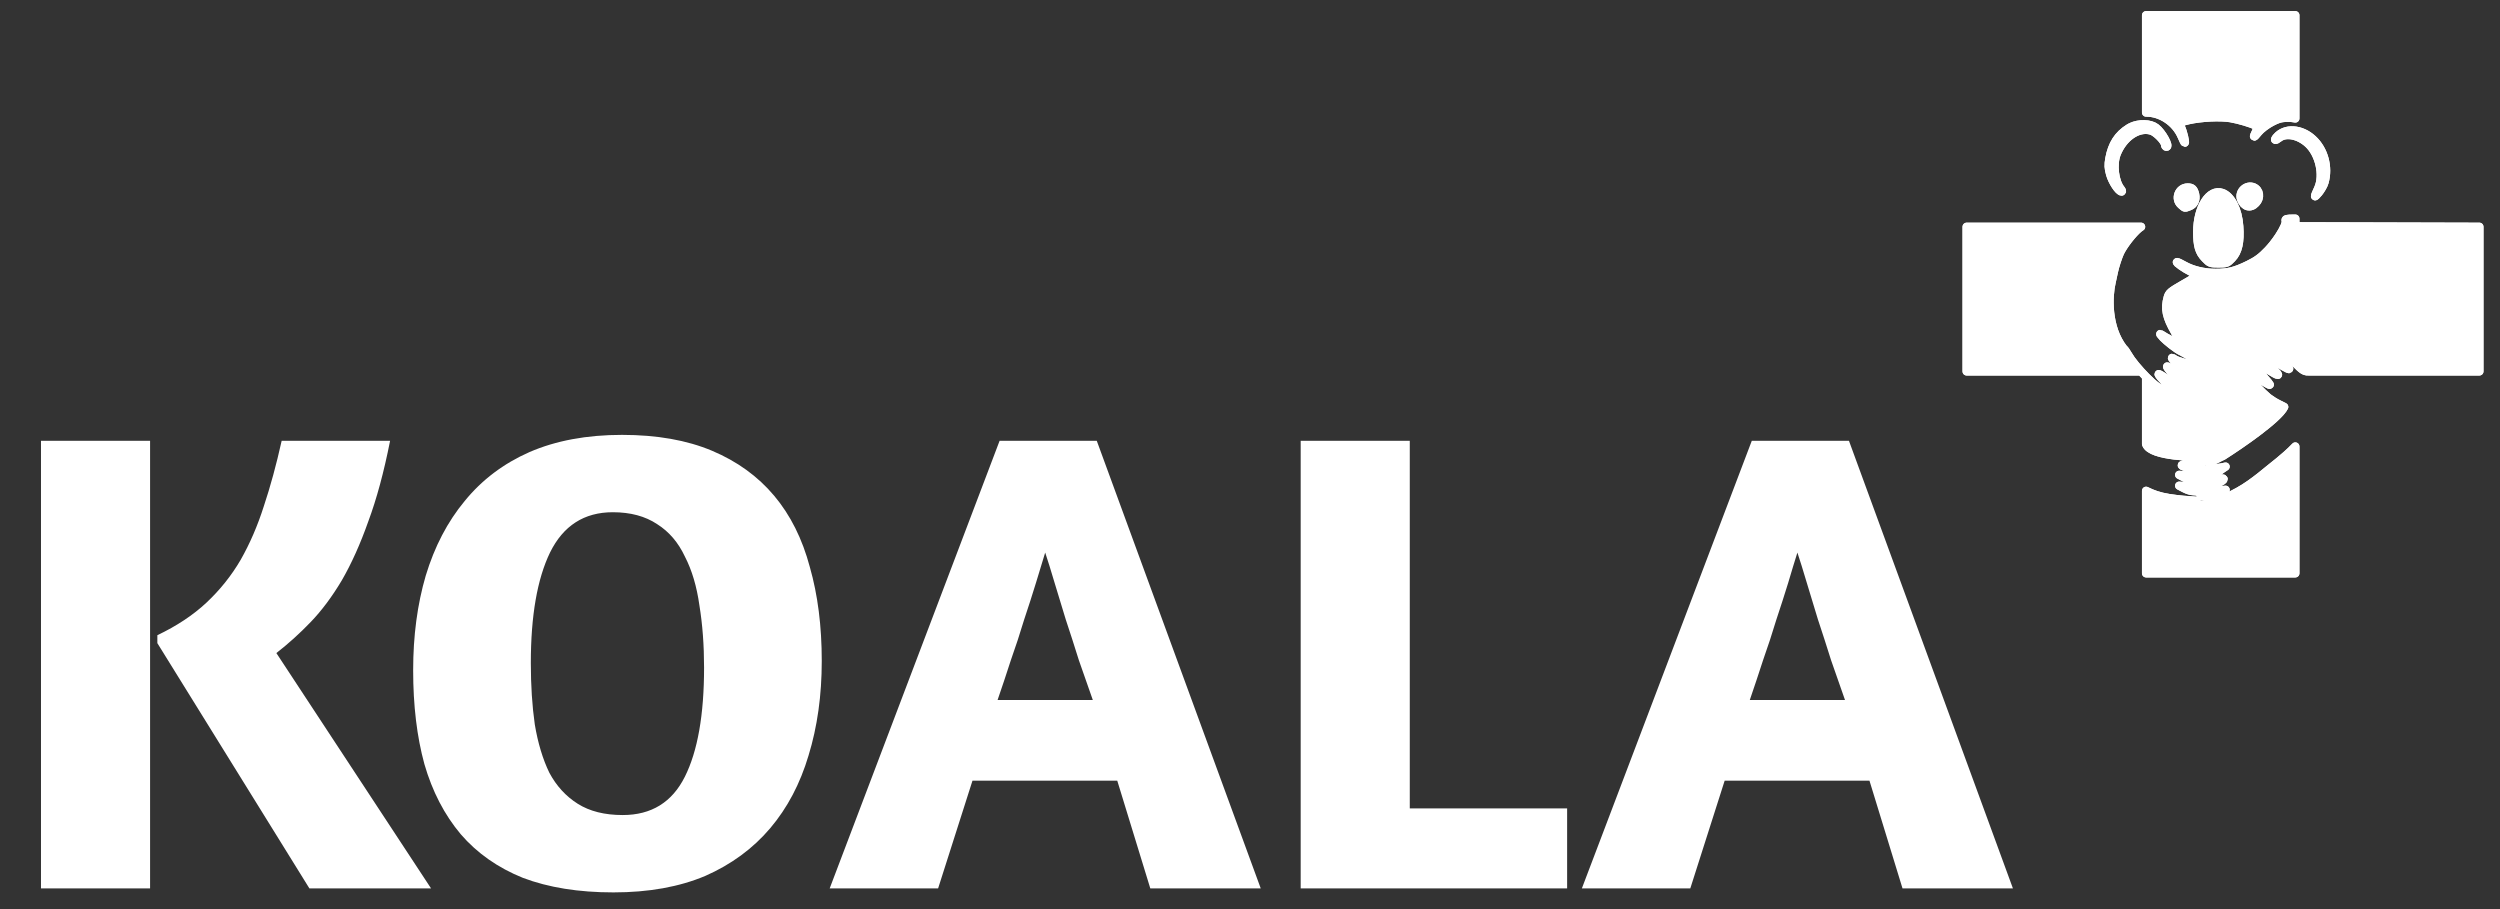 <svg width="121" height="44" viewBox="0 0 121 44" fill="none" xmlns="http://www.w3.org/2000/svg">
<rect x="0" y="0" width="121" height="44" fill="#333333" stroke="none"/>
<path d="M1.984 21.336H7.264V43H1.984V21.336ZM18.88 21.336C18.581 22.851 18.229 24.152 17.824 25.24C17.44 26.328 17.013 27.277 16.544 28.088C16.075 28.877 15.573 29.549 15.04 30.104C14.507 30.659 13.952 31.16 13.376 31.608L20.864 43H14.976L7.616 31.128V30.744C8.555 30.296 9.344 29.773 9.984 29.176C10.645 28.557 11.2 27.864 11.648 27.096C12.096 26.307 12.469 25.443 12.768 24.504C13.088 23.544 13.376 22.488 13.632 21.336H18.88ZM30.108 21.048C31.794 21.048 33.245 21.304 34.461 21.816C35.676 22.328 36.679 23.053 37.468 23.992C38.258 24.931 38.834 26.083 39.197 27.448C39.581 28.792 39.773 30.307 39.773 31.992C39.773 33.656 39.559 35.181 39.133 36.568C38.727 37.933 38.108 39.107 37.276 40.088C36.444 41.069 35.399 41.837 34.141 42.392C32.882 42.925 31.399 43.192 29.692 43.192C28.007 43.192 26.546 42.957 25.308 42.488C24.093 41.997 23.09 41.293 22.3 40.376C21.511 39.437 20.924 38.307 20.541 36.984C20.178 35.661 19.997 34.147 19.997 32.44C19.997 30.776 20.199 29.251 20.605 27.864C21.031 26.456 21.66 25.251 22.492 24.248C23.325 23.224 24.37 22.435 25.628 21.88C26.909 21.325 28.402 21.048 30.108 21.048ZM29.66 24.792C28.274 24.792 27.261 25.443 26.62 26.744C26.002 28.024 25.692 29.805 25.692 32.088C25.692 33.176 25.756 34.168 25.884 35.064C26.034 35.96 26.268 36.739 26.588 37.4C26.93 38.04 27.389 38.541 27.965 38.904C28.541 39.267 29.266 39.448 30.14 39.448C31.527 39.448 32.53 38.829 33.148 37.592C33.767 36.355 34.077 34.595 34.077 32.312C34.077 31.224 34.002 30.221 33.852 29.304C33.724 28.387 33.49 27.597 33.148 26.936C32.828 26.253 32.38 25.731 31.805 25.368C31.229 24.984 30.514 24.792 29.66 24.792ZM48.38 21.336H53.084L61.02 43H55.675L54.075 37.784H47.068L45.404 43H40.156L48.38 21.336ZM52.892 33.88C52.678 33.261 52.454 32.621 52.219 31.96C52.006 31.277 51.793 30.616 51.58 29.976C51.388 29.336 51.206 28.739 51.035 28.184C50.865 27.608 50.715 27.128 50.587 26.744C50.459 27.149 50.31 27.64 50.139 28.216C49.969 28.771 49.777 29.368 49.563 30.008C49.371 30.648 49.158 31.299 48.923 31.96C48.71 32.621 48.497 33.261 48.283 33.88H52.892ZM62.953 21.336H68.233V39.128H75.849V43H62.953V21.336ZM84.786 21.336H89.49L97.426 43H92.082L90.482 37.784H83.474L81.81 43H76.562L84.786 21.336ZM89.298 33.88C89.084 33.261 88.86 32.621 88.626 31.96C88.412 31.277 88.199 30.616 87.986 29.976C87.794 29.336 87.612 28.739 87.442 28.184C87.271 27.608 87.122 27.128 86.994 26.744C86.866 27.149 86.716 27.64 86.546 28.216C86.375 28.771 86.183 29.368 85.97 30.008C85.778 30.648 85.564 31.299 85.33 31.96C85.116 32.621 84.903 33.261 84.69 33.88H89.298Z" fill="white"/>
<path d="M108.03 12.5C108.329 12.191 108.435 11.706 108.379 10.951C108.323 10.137 107.992 9.487 107.556 9.336C106.932 9.12 106.346 10.032 106.346 11.227C106.346 11.896 106.433 12.205 106.72 12.5C106.945 12.736 106.97 12.749 107.375 12.749C107.78 12.749 107.805 12.736 108.03 12.5Z" fill="white"/>
<path d="M109.183 9.828C109.426 9.579 109.376 9.198 109.083 9.067C108.728 8.916 108.341 9.271 108.466 9.638C108.603 10.019 108.927 10.104 109.183 9.828Z" fill="white"/>
<path d="M112.506 8.824C112.718 8.089 112.488 7.242 111.939 6.737C111.371 6.212 110.592 6.166 110.187 6.638C110.05 6.796 110.118 6.822 110.299 6.678C110.636 6.409 111.259 6.533 111.721 6.96C112.257 7.459 112.488 8.476 112.201 9.113C111.989 9.579 111.995 9.592 112.226 9.323C112.338 9.185 112.469 8.962 112.506 8.824Z" fill="white"/>
<path d="M102.655 9.159C102.35 8.791 102.25 7.958 102.449 7.446C102.607 7.051 102.859 6.732 103.147 6.529C103.453 6.313 103.799 6.229 104.114 6.323C104.351 6.389 104.787 6.835 104.787 7.006C104.787 7.058 104.819 7.104 104.856 7.104C105.031 7.104 104.644 6.402 104.345 6.179C104.066 5.969 103.528 5.962 103.147 6.141C103.111 6.159 103.075 6.178 103.042 6.199C102.512 6.527 102.219 6.986 102.094 7.675C102.038 7.991 102.044 8.122 102.131 8.437C102.231 8.791 102.543 9.271 102.686 9.271C102.717 9.271 102.705 9.218 102.655 9.159Z" fill="white"/>
<path d="M105.966 9.986C106.196 9.901 106.302 9.677 106.246 9.415C106.184 9.152 106.103 9.074 105.885 9.074C105.442 9.074 105.236 9.638 105.573 9.92C105.766 10.084 105.723 10.078 105.966 9.986Z" fill="white"/>
<path d="M107.437 23.851L107.718 23.706L107.375 23.739C107.188 23.759 106.951 23.791 106.845 23.811C106.745 23.824 106.62 23.811 106.571 23.778C106.421 23.68 106.589 23.535 106.907 23.49C107.057 23.463 107.281 23.404 107.406 23.352C107.687 23.227 107.699 23.102 107.425 23.188C107.119 23.273 106.483 23.266 106.514 23.168C106.552 23.063 106.664 23.01 107.088 22.912C107.288 22.866 107.456 22.781 107.531 22.709L107.718 22.584L107.531 22.623C107.431 22.643 107.157 22.682 106.926 22.709C106.663 22.738 106.54 22.735 106.553 22.623C106.559 22.567 106.516 22.547 106.448 22.526C106.38 22.505 106.255 22.495 106.034 22.485C105.448 22.453 105.455 22.551 106.059 22.676C106.427 22.754 106.596 22.873 106.521 23.004C106.502 23.03 106.259 23.043 105.984 23.023L105.473 22.984L105.723 23.115C105.86 23.188 106.09 23.247 106.228 23.247C106.408 23.247 106.502 23.279 106.527 23.352C106.602 23.549 106.496 23.588 105.978 23.549L105.473 23.509L105.723 23.64C105.86 23.713 106.047 23.772 106.14 23.772C106.377 23.772 106.502 23.837 106.502 23.949C106.502 24.093 107.076 24.034 107.437 23.851Z" fill="white"/>
<path d="M110.014 11.831C109.935 11.93 109.852 12.025 109.769 12.113L110.014 12.115V11.831Z" fill="white"/>
<path d="M110.014 11.831V12.115L110.299 12.118V11.438C110.214 11.568 110.117 11.702 110.014 11.831Z" fill="white"/>
<path d="M103.621 17.975C103.44 17.777 103.271 17.573 103.147 17.4V17.975H103.621Z" fill="white"/>
<path d="M103.01 17.187C102.917 17.023 102.817 16.885 102.792 16.885C102.761 16.885 102.692 17.088 102.643 17.338C102.606 17.504 102.581 17.702 102.566 17.975H103.093H103.147V17.4C103.092 17.322 103.045 17.25 103.01 17.187Z" fill="white"/>
<path d="M105.592 6.606C105.66 6.77 105.729 6.907 105.741 6.907C105.791 6.907 105.66 6.363 105.561 6.159C105.511 6.054 105.486 5.956 105.498 5.936C105.517 5.923 105.704 5.87 105.922 5.818C106.539 5.68 107.443 5.634 107.961 5.719C108.369 5.789 108.977 5.972 109.177 6.081C109.203 6.095 109.222 6.108 109.233 6.12C109.264 6.146 109.245 6.258 109.189 6.369C109.033 6.684 109.071 6.691 109.308 6.395C109.439 6.238 109.701 6.041 109.944 5.91C110.088 5.835 110.196 5.786 110.299 5.754V0.737H109.183L103.871 0.737V5.447C104.572 5.439 105.297 5.911 105.592 6.606Z" fill="white"/>
<path d="M110.299 27.748V22.333C109.791 22.726 109.08 23.379 108.341 23.784C107.456 24.268 106.97 24.433 106.658 24.433C106.408 24.468 106.305 24.317 106.284 24.236C105.948 24.218 105.445 24.18 104.974 24.105C104.504 24.03 104.195 23.918 103.871 23.756V27.748H110.299Z" fill="white"/>
<path d="M110.299 12.118L120.001 12.224V10.977L111.093 10.952L110.571 10.951C110.513 11.087 110.417 11.258 110.299 11.438V12.118Z" fill="white"/>
<path d="M110.299 22.333V27.748H111.093V21.611C110.85 21.873 110.462 22.202 110.299 22.333Z" fill="white"/>
<path d="M109.782 19.248C109.447 18.962 109.027 18.526 109.027 18.401C109.027 18.204 109.133 18.178 109.326 18.316C109.42 18.388 109.595 18.493 109.713 18.559C109.925 18.677 109.925 18.67 109.607 18.303C109.407 18.079 109.295 17.896 109.32 17.837C109.37 17.692 109.482 17.712 109.819 17.922C110.312 18.224 110.38 18.224 110.068 17.902C109.906 17.732 109.775 17.554 109.775 17.502C109.775 17.331 109.95 17.331 110.162 17.495C110.361 17.653 110.729 17.869 110.804 17.869C110.823 17.869 110.711 17.745 110.555 17.587C110.23 17.259 110.212 17.18 110.436 17.121C110.573 17.082 110.661 17.141 111.066 17.548L111.093 17.574C111.378 17.858 111.507 17.986 111.721 17.975H120.001V12.224L110.299 12.118L110.014 12.115L109.769 12.113C109.445 12.454 109.227 12.612 108.828 12.809C108.173 13.13 107.849 13.209 107.238 13.209C106.67 13.209 106.128 13.078 105.716 12.848C105.554 12.756 105.405 12.684 105.373 12.684C105.28 12.684 105.748 13.012 106.047 13.156C106.209 13.235 106.346 13.314 106.346 13.334C106.346 13.353 106.041 13.55 105.667 13.76C105.049 14.115 104.981 14.174 104.918 14.39C104.762 14.948 104.843 15.336 105.267 16.077C105.561 16.589 105.573 16.622 105.461 16.622C105.367 16.622 104.831 16.346 104.6 16.189C104.513 16.13 104.557 16.195 104.694 16.34C104.837 16.491 105.336 16.904 105.592 17.016C105.966 17.213 106.359 17.443 106.159 17.574C106.029 17.695 105.378 17.462 105.286 17.41C104.923 17.163 105.235 17.475 105.579 17.818L105.592 17.83C105.785 18.027 105.847 18.198 105.723 18.198C105.623 18.198 105.049 17.883 105.006 17.804C104.987 17.771 104.937 17.738 104.893 17.738C104.856 17.738 104.974 17.902 105.161 18.099C105.411 18.362 105.479 18.48 105.43 18.532C105.336 18.631 105.168 18.565 104.787 18.289C104.619 18.165 104.476 18.086 104.476 18.112C104.476 18.139 104.607 18.303 104.769 18.473C104.852 18.589 104.993 18.829 104.893 18.86C104.737 18.933 104.694 18.92 104.382 18.696C104.238 18.59 104.056 18.425 103.871 18.238V21.493C104.102 22.136 106.407 22.104 106.514 22.136C106.701 22.191 106.669 22.331 106.926 22.333C107.144 22.334 107.427 22.127 107.587 22.07C108.462 21.515 110.28 20.263 110.555 19.695C110.442 19.643 110.351 19.596 110.299 19.566C110.11 19.479 109.897 19.334 109.782 19.248Z" fill="white"/>
<path d="M110.299 0.737V5.754C110.44 5.711 110.571 5.7 110.773 5.7C110.881 5.701 110.988 5.712 111.093 5.733V0.737H110.299Z" fill="white"/>
<path d="M111.047 10.583C110.642 10.583 110.598 10.596 110.63 10.701C110.641 10.752 110.619 10.84 110.571 10.951L111.093 10.952V10.583C111.078 10.583 111.063 10.583 111.047 10.583Z" fill="white"/>
<path d="M102.2 13.668L102.312 13.15C102.374 12.861 102.512 12.447 102.611 12.224C102.633 12.18 102.658 12.133 102.686 12.084C102.805 11.878 102.976 11.642 103.147 11.438C103.326 11.226 103.505 11.049 103.628 10.977H95.186V17.975H102.566C102.581 17.702 102.606 17.504 102.643 17.338C102.692 17.088 102.761 16.885 102.792 16.885C101.961 15.835 102.051 14.303 102.2 13.668Z" fill="white"/>
<path d="M111.066 17.548C110.661 17.141 110.573 17.082 110.436 17.121C110.212 17.18 110.23 17.259 110.555 17.587C110.711 17.745 110.823 17.869 110.804 17.869C110.729 17.869 110.361 17.653 110.162 17.495C109.95 17.331 109.775 17.331 109.775 17.502C109.775 17.554 109.906 17.732 110.068 17.902C110.38 18.224 110.312 18.224 109.819 17.922C109.482 17.712 109.37 17.692 109.32 17.837C109.295 17.896 109.407 18.079 109.607 18.303C109.925 18.67 109.925 18.677 109.713 18.559C109.595 18.493 109.42 18.388 109.326 18.316C109.133 18.178 109.027 18.204 109.027 18.401C109.027 18.526 109.447 18.962 109.782 19.248C109.897 19.334 110.11 19.479 110.299 19.566C110.351 19.596 110.442 19.643 110.555 19.695C110.28 20.263 108.462 21.515 107.587 22.07C107.427 22.127 107.144 22.334 106.926 22.333C106.669 22.331 106.701 22.191 106.514 22.136C106.407 22.104 104.102 22.136 103.871 21.493V18.238M111.066 17.548L111.093 17.574M111.066 17.548C111.075 17.557 111.084 17.566 111.093 17.574M109.769 12.113C109.445 12.454 109.227 12.612 108.828 12.809C108.173 13.13 107.849 13.209 107.238 13.209C106.67 13.209 106.128 13.078 105.716 12.848C105.554 12.756 105.405 12.684 105.373 12.684C105.28 12.684 105.748 13.012 106.047 13.156C106.209 13.235 106.346 13.314 106.346 13.334C106.346 13.353 106.041 13.55 105.667 13.76C105.049 14.115 104.981 14.174 104.918 14.39C104.762 14.948 104.843 15.336 105.267 16.077C105.561 16.589 105.573 16.622 105.461 16.622C105.367 16.622 104.831 16.346 104.6 16.189C104.513 16.13 104.557 16.195 104.694 16.34C104.837 16.491 105.336 16.904 105.592 17.016C105.966 17.213 106.359 17.443 106.159 17.574C106.029 17.695 105.378 17.462 105.286 17.41C104.923 17.163 105.235 17.475 105.579 17.818M109.769 12.113C109.852 12.025 109.935 11.93 110.014 11.831M109.769 12.113L110.014 12.115M105.592 17.83C105.785 18.027 105.847 18.198 105.723 18.198C105.623 18.198 105.049 17.883 105.006 17.804C104.987 17.771 104.937 17.738 104.893 17.738C104.856 17.738 104.974 17.902 105.161 18.099C105.411 18.362 105.479 18.48 105.43 18.532C105.336 18.631 105.168 18.565 104.787 18.289C104.619 18.165 104.476 18.086 104.476 18.112C104.476 18.139 104.607 18.303 104.769 18.473C104.852 18.589 104.993 18.829 104.893 18.86C104.737 18.933 104.694 18.92 104.382 18.696C104.238 18.59 104.056 18.425 103.871 18.238M105.592 17.83L105.579 17.818M105.592 17.83C105.588 17.826 105.584 17.822 105.579 17.818M102.792 16.885C102.817 16.885 102.917 17.023 103.01 17.187C103.045 17.25 103.092 17.322 103.147 17.4M102.792 16.885C102.761 16.885 102.692 17.088 102.643 17.338C102.606 17.504 102.581 17.702 102.566 17.975M102.792 16.885C101.961 15.835 102.051 14.303 102.2 13.668L102.312 13.15C102.374 12.861 102.512 12.447 102.611 12.224C102.633 12.18 102.658 12.133 102.686 12.084M120.001 12.224V17.975H111.721C111.507 17.986 111.378 17.858 111.093 17.574M120.001 12.224L110.299 12.118M120.001 12.224V10.977L111.093 10.952M102.566 17.975H103.093H103.147M102.566 17.975H95.186V10.977H103.628C103.505 11.049 103.326 11.226 103.147 11.438C102.976 11.642 102.805 11.878 102.686 12.084M102.686 12.084L102.543 12.084M110.299 22.333V27.748M110.299 22.333C109.791 22.726 109.08 23.379 108.341 23.784C107.456 24.268 106.97 24.433 106.658 24.433C106.408 24.468 106.305 24.317 106.284 24.236C105.948 24.218 105.445 24.18 104.974 24.105C104.504 24.03 104.195 23.918 103.871 23.756V27.748H110.299M110.299 22.333C110.462 22.202 110.85 21.873 111.093 21.611V27.748H110.299M110.014 11.831V12.115M110.014 11.831C110.117 11.702 110.214 11.568 110.299 11.438M110.014 12.115L110.299 12.118M110.299 12.118V11.438M110.299 11.438C110.417 11.258 110.513 11.087 110.571 10.951M110.299 0.737V5.754M110.299 0.737H109.183L103.871 0.737V5.447C104.572 5.439 105.297 5.911 105.592 6.606C105.66 6.77 105.729 6.907 105.741 6.907C105.791 6.907 105.66 6.363 105.561 6.159C105.511 6.054 105.486 5.956 105.498 5.936C105.517 5.923 105.704 5.87 105.922 5.818C106.539 5.68 107.443 5.634 107.961 5.719C108.369 5.789 108.977 5.972 109.177 6.081C109.203 6.095 109.222 6.108 109.233 6.12C109.264 6.146 109.245 6.258 109.189 6.369C109.033 6.684 109.071 6.691 109.308 6.395C109.439 6.238 109.701 6.041 109.944 5.91C110.088 5.835 110.196 5.786 110.299 5.754M110.299 0.737H111.093V5.733C110.988 5.712 110.881 5.701 110.773 5.7C110.571 5.7 110.44 5.711 110.299 5.754M103.621 17.975C103.44 17.777 103.271 17.573 103.147 17.4M103.621 17.975H103.147M103.621 17.975C103.703 18.065 103.787 18.154 103.871 18.238M103.147 6.141C103.528 5.962 104.066 5.969 104.345 6.179C104.644 6.402 105.031 7.104 104.856 7.104C104.819 7.104 104.787 7.058 104.787 7.006C104.787 6.835 104.351 6.389 104.114 6.323C103.799 6.229 103.453 6.313 103.147 6.529M103.147 6.141C103.111 6.159 103.075 6.178 103.042 6.199C102.512 6.527 102.219 6.986 102.094 7.675C102.038 7.991 102.044 8.122 102.131 8.437C102.231 8.791 102.543 9.271 102.686 9.271C102.717 9.271 102.705 9.218 102.655 9.159C102.35 8.791 102.25 7.958 102.449 7.446C102.607 7.051 102.859 6.732 103.147 6.529M103.147 6.141V6.529M103.147 17.4V17.975M110.571 10.951C110.619 10.84 110.641 10.752 110.63 10.701C110.598 10.596 110.642 10.583 111.047 10.583C111.063 10.583 111.078 10.583 111.093 10.583V10.952M110.571 10.951L111.093 10.952M107.437 23.851L107.718 23.706L107.375 23.739C107.188 23.759 106.951 23.791 106.845 23.811C106.745 23.824 106.62 23.811 106.571 23.778C106.421 23.68 106.589 23.535 106.907 23.49C107.057 23.463 107.281 23.404 107.406 23.352C107.687 23.227 107.699 23.102 107.425 23.188C107.119 23.273 106.483 23.266 106.514 23.168C106.552 23.063 106.664 23.01 107.088 22.912C107.288 22.866 107.456 22.781 107.531 22.709L107.718 22.584L107.531 22.623C107.431 22.643 107.157 22.682 106.926 22.709C106.663 22.738 106.54 22.735 106.553 22.623C106.559 22.567 106.516 22.547 106.448 22.526C106.38 22.505 106.255 22.495 106.034 22.485C105.448 22.453 105.455 22.551 106.059 22.676C106.427 22.754 106.596 22.873 106.521 23.004C106.502 23.03 106.259 23.043 105.984 23.023L105.473 22.984L105.723 23.115C105.86 23.188 106.09 23.247 106.228 23.247C106.408 23.247 106.502 23.279 106.527 23.352C106.602 23.549 106.496 23.588 105.978 23.549L105.473 23.509L105.723 23.64C105.86 23.713 106.047 23.772 106.14 23.772C106.377 23.772 106.502 23.837 106.502 23.949C106.502 24.093 107.076 24.034 107.437 23.851ZM108.03 12.5C108.329 12.191 108.435 11.706 108.379 10.951C108.323 10.137 107.992 9.487 107.556 9.336C106.932 9.12 106.346 10.032 106.346 11.227C106.346 11.896 106.433 12.205 106.72 12.5C106.945 12.736 106.97 12.749 107.375 12.749C107.78 12.749 107.805 12.736 108.03 12.5ZM105.966 9.986C106.196 9.901 106.302 9.677 106.246 9.415C106.184 9.152 106.103 9.074 105.885 9.074C105.442 9.074 105.236 9.638 105.573 9.92C105.766 10.084 105.723 10.078 105.966 9.986ZM109.183 9.828C109.426 9.579 109.376 9.198 109.083 9.067C108.728 8.916 108.341 9.271 108.466 9.638C108.603 10.019 108.927 10.104 109.183 9.828ZM112.506 8.824C112.718 8.089 112.488 7.242 111.939 6.737C111.371 6.212 110.592 6.166 110.187 6.638C110.05 6.796 110.118 6.822 110.299 6.678C110.636 6.409 111.259 6.533 111.721 6.96C112.257 7.459 112.488 8.476 112.201 9.113C111.989 9.579 111.995 9.592 112.226 9.323C112.338 9.185 112.469 8.962 112.506 8.824Z" stroke="white" stroke-width="0.4" stroke-linejoin="round"/>
<path d="M108.03 12.5C108.329 12.191 108.435 11.706 108.379 10.951C108.323 10.137 107.992 9.487 107.556 9.336C106.932 9.12 106.346 10.032 106.346 11.227C106.346 11.896 106.433 12.205 106.72 12.5C106.945 12.736 106.97 12.749 107.375 12.749C107.78 12.749 107.805 12.736 108.03 12.5Z" fill="white"/>
<path d="M109.183 9.828C109.426 9.579 109.376 9.198 109.083 9.067C108.728 8.916 108.341 9.271 108.466 9.638C108.603 10.019 108.927 10.104 109.183 9.828Z" fill="white"/>
<path d="M112.506 8.824C112.718 8.089 112.488 7.242 111.939 6.737C111.371 6.212 110.592 6.166 110.187 6.638C110.05 6.796 110.118 6.822 110.299 6.678C110.636 6.409 111.259 6.533 111.721 6.96C112.257 7.459 112.488 8.476 112.201 9.113C111.989 9.579 111.995 9.592 112.226 9.323C112.338 9.185 112.469 8.962 112.506 8.824Z" fill="white"/>
<path d="M102.655 9.159C102.35 8.791 102.25 7.958 102.449 7.446C102.607 7.051 102.859 6.732 103.147 6.529C103.453 6.313 103.799 6.229 104.114 6.323C104.351 6.389 104.787 6.835 104.787 7.006C104.787 7.058 104.819 7.104 104.856 7.104C105.031 7.104 104.644 6.402 104.345 6.179C104.066 5.969 103.528 5.962 103.147 6.141C103.111 6.159 103.075 6.178 103.042 6.199C102.512 6.527 102.219 6.986 102.094 7.675C102.038 7.991 102.044 8.122 102.131 8.437C102.231 8.791 102.543 9.271 102.686 9.271C102.717 9.271 102.705 9.218 102.655 9.159Z" fill="white"/>
<path d="M105.966 9.986C106.196 9.901 106.302 9.677 106.246 9.415C106.184 9.152 106.103 9.074 105.885 9.074C105.442 9.074 105.236 9.638 105.573 9.92C105.766 10.084 105.723 10.078 105.966 9.986Z" fill="white"/>
<path d="M107.437 23.851L107.718 23.706L107.375 23.739C107.188 23.759 106.951 23.791 106.845 23.811C106.745 23.824 106.62 23.811 106.571 23.778C106.421 23.68 106.589 23.535 106.907 23.49C107.057 23.463 107.281 23.404 107.406 23.352C107.687 23.227 107.699 23.102 107.425 23.188C107.119 23.273 106.483 23.266 106.514 23.168C106.552 23.063 106.664 23.01 107.088 22.912C107.288 22.866 107.456 22.781 107.531 22.709L107.718 22.584L107.531 22.623C107.431 22.643 107.157 22.682 106.926 22.709C106.663 22.738 106.54 22.735 106.553 22.623C106.559 22.567 106.516 22.547 106.448 22.526C106.38 22.505 106.255 22.495 106.034 22.485C105.448 22.453 105.455 22.551 106.059 22.676C106.427 22.754 106.596 22.873 106.521 23.004C106.502 23.03 106.259 23.043 105.984 23.023L105.473 22.984L105.723 23.115C105.86 23.188 106.09 23.247 106.228 23.247C106.408 23.247 106.502 23.279 106.527 23.352C106.602 23.549 106.496 23.588 105.978 23.549L105.473 23.509L105.723 23.64C105.86 23.713 106.047 23.772 106.14 23.772C106.377 23.772 106.502 23.837 106.502 23.949C106.502 24.093 107.076 24.034 107.437 23.851Z" fill="white"/>
<path d="M110.014 11.831C109.935 11.93 109.852 12.025 109.769 12.113L110.014 12.115V11.831Z" fill="white"/>
<path d="M110.014 11.831V12.115L110.299 12.118V11.438C110.214 11.568 110.117 11.702 110.014 11.831Z" fill="white"/>
<path d="M103.621 17.975C103.44 17.777 103.271 17.573 103.147 17.4V17.975H103.621Z" fill="white"/>
<path d="M103.01 17.187C102.917 17.023 102.817 16.885 102.792 16.885C102.761 16.885 102.692 17.088 102.643 17.338C102.606 17.504 102.581 17.702 102.566 17.975H103.093H103.147V17.4C103.092 17.322 103.045 17.25 103.01 17.187Z" fill="white"/>
<path d="M105.592 6.606C105.66 6.77 105.729 6.907 105.741 6.907C105.791 6.907 105.66 6.363 105.561 6.159C105.511 6.054 105.486 5.956 105.498 5.936C105.517 5.923 105.704 5.87 105.922 5.818C106.539 5.68 107.443 5.634 107.961 5.719C108.369 5.789 108.977 5.972 109.177 6.081C109.203 6.095 109.222 6.108 109.233 6.12C109.264 6.146 109.245 6.258 109.189 6.369C109.033 6.684 109.071 6.691 109.308 6.395C109.439 6.238 109.701 6.041 109.944 5.91C110.088 5.835 110.196 5.786 110.299 5.754V0.737H109.183L103.871 0.737V5.447C104.572 5.439 105.297 5.911 105.592 6.606Z" fill="white"/>
<path d="M110.299 27.748V22.333C109.791 22.726 109.08 23.379 108.341 23.784C107.456 24.268 106.97 24.433 106.658 24.433C106.408 24.468 106.305 24.317 106.284 24.236C105.948 24.218 105.445 24.18 104.974 24.105C104.504 24.03 104.195 23.918 103.871 23.756V27.748H110.299Z" fill="white"/>
<path d="M110.299 12.118L120.001 12.224V10.977L111.093 10.952L110.571 10.951C110.513 11.087 110.417 11.258 110.299 11.438V12.118Z" fill="white"/>
<path d="M110.299 22.333V27.748H111.093V21.611C110.85 21.873 110.462 22.202 110.299 22.333Z" fill="white"/>
<path d="M109.782 19.248C109.447 18.962 109.027 18.526 109.027 18.401C109.027 18.204 109.133 18.178 109.326 18.316C109.42 18.388 109.595 18.493 109.713 18.559C109.925 18.677 109.925 18.67 109.607 18.303C109.407 18.079 109.295 17.896 109.32 17.837C109.37 17.692 109.482 17.712 109.819 17.922C110.312 18.224 110.38 18.224 110.068 17.902C109.906 17.732 109.775 17.554 109.775 17.502C109.775 17.331 109.95 17.331 110.162 17.495C110.361 17.653 110.729 17.869 110.804 17.869C110.823 17.869 110.711 17.745 110.555 17.587C110.23 17.259 110.212 17.18 110.436 17.121C110.573 17.082 110.661 17.141 111.066 17.548L111.093 17.574C111.378 17.858 111.507 17.986 111.721 17.975H120.001V12.224L110.299 12.118L110.014 12.115L109.769 12.113C109.445 12.454 109.227 12.612 108.828 12.809C108.173 13.13 107.849 13.209 107.238 13.209C106.67 13.209 106.128 13.078 105.716 12.848C105.554 12.756 105.405 12.684 105.373 12.684C105.28 12.684 105.748 13.012 106.047 13.156C106.209 13.235 106.346 13.314 106.346 13.334C106.346 13.353 106.041 13.55 105.667 13.76C105.049 14.115 104.981 14.174 104.918 14.39C104.762 14.948 104.843 15.336 105.267 16.077C105.561 16.589 105.573 16.622 105.461 16.622C105.367 16.622 104.831 16.346 104.6 16.189C104.513 16.13 104.557 16.195 104.694 16.34C104.837 16.491 105.336 16.904 105.592 17.016C105.966 17.213 106.359 17.443 106.159 17.574C106.029 17.695 105.378 17.462 105.286 17.41C104.923 17.163 105.235 17.475 105.579 17.818L105.592 17.83C105.785 18.027 105.847 18.198 105.723 18.198C105.623 18.198 105.049 17.883 105.006 17.804C104.987 17.771 104.937 17.738 104.893 17.738C104.856 17.738 104.974 17.902 105.161 18.099C105.411 18.362 105.479 18.48 105.43 18.532C105.336 18.631 105.168 18.565 104.787 18.289C104.619 18.165 104.476 18.086 104.476 18.112C104.476 18.139 104.607 18.303 104.769 18.473C104.852 18.589 104.993 18.829 104.893 18.86C104.737 18.933 104.694 18.92 104.382 18.696C104.238 18.59 104.056 18.425 103.871 18.238V21.493C104.102 22.136 106.407 22.104 106.514 22.136C106.701 22.191 106.669 22.331 106.926 22.333C107.144 22.334 107.427 22.127 107.587 22.07C108.462 21.515 110.28 20.263 110.555 19.695C110.442 19.643 110.351 19.596 110.299 19.566C110.11 19.479 109.897 19.334 109.782 19.248Z" fill="white"/>
<path d="M110.299 0.737V5.754C110.44 5.711 110.571 5.7 110.773 5.7C110.881 5.701 110.988 5.712 111.093 5.733V0.737H110.299Z" fill="white"/>
<path d="M111.047 10.583C110.642 10.583 110.598 10.596 110.63 10.701C110.641 10.752 110.619 10.84 110.571 10.951L111.093 10.952V10.583C111.078 10.583 111.063 10.583 111.047 10.583Z" fill="white"/>
<path d="M102.2 13.668L102.312 13.15C102.374 12.861 102.512 12.447 102.611 12.224C102.633 12.18 102.658 12.133 102.686 12.084C102.805 11.878 102.976 11.642 103.147 11.438C103.326 11.226 103.505 11.049 103.628 10.977H95.186V17.975H102.566C102.581 17.702 102.606 17.504 102.643 17.338C102.692 17.088 102.761 16.885 102.792 16.885C101.961 15.835 102.051 14.303 102.2 13.668Z" fill="white"/>
<path d="M111.066 17.548C110.661 17.141 110.573 17.082 110.436 17.121C110.212 17.18 110.23 17.259 110.555 17.587C110.711 17.745 110.823 17.869 110.804 17.869C110.729 17.869 110.361 17.653 110.162 17.495C109.95 17.331 109.775 17.331 109.775 17.502C109.775 17.554 109.906 17.732 110.068 17.902C110.38 18.224 110.312 18.224 109.819 17.922C109.482 17.712 109.37 17.692 109.32 17.837C109.295 17.896 109.407 18.079 109.607 18.303C109.925 18.67 109.925 18.677 109.713 18.559C109.595 18.493 109.42 18.388 109.326 18.316C109.133 18.178 109.027 18.204 109.027 18.401C109.027 18.526 109.447 18.962 109.782 19.248C109.897 19.334 110.11 19.479 110.299 19.566C110.351 19.596 110.442 19.643 110.555 19.695C110.28 20.263 108.462 21.515 107.587 22.07C107.427 22.127 107.144 22.334 106.926 22.333C106.669 22.331 106.701 22.191 106.514 22.136C106.407 22.104 104.102 22.136 103.871 21.493V18.238M111.066 17.548L111.093 17.574M111.066 17.548C111.075 17.557 111.084 17.566 111.093 17.574M109.769 12.113C109.445 12.454 109.227 12.612 108.828 12.809C108.173 13.13 107.849 13.209 107.238 13.209C106.67 13.209 106.128 13.078 105.716 12.848C105.554 12.756 105.405 12.684 105.373 12.684C105.28 12.684 105.748 13.012 106.047 13.156C106.209 13.235 106.346 13.314 106.346 13.334C106.346 13.353 106.041 13.55 105.667 13.76C105.049 14.115 104.981 14.174 104.918 14.39C104.762 14.948 104.843 15.336 105.267 16.077C105.561 16.589 105.573 16.622 105.461 16.622C105.367 16.622 104.831 16.346 104.6 16.189C104.513 16.13 104.557 16.195 104.694 16.34C104.837 16.491 105.336 16.904 105.592 17.016C105.966 17.213 106.359 17.443 106.159 17.574C106.029 17.695 105.378 17.462 105.286 17.41C104.923 17.163 105.235 17.475 105.579 17.818M109.769 12.113C109.852 12.025 109.935 11.93 110.014 11.831M109.769 12.113L110.014 12.115M105.592 17.83C105.785 18.027 105.847 18.198 105.723 18.198C105.623 18.198 105.049 17.883 105.006 17.804C104.987 17.771 104.937 17.738 104.893 17.738C104.856 17.738 104.974 17.902 105.161 18.099C105.411 18.362 105.479 18.48 105.43 18.532C105.336 18.631 105.168 18.565 104.787 18.289C104.619 18.165 104.476 18.086 104.476 18.112C104.476 18.139 104.607 18.303 104.769 18.473C104.852 18.589 104.993 18.829 104.893 18.86C104.737 18.933 104.694 18.92 104.382 18.696C104.238 18.59 104.056 18.425 103.871 18.238M105.592 17.83L105.579 17.818M105.592 17.83C105.588 17.826 105.584 17.822 105.579 17.818M102.792 16.885C102.817 16.885 102.917 17.023 103.01 17.187C103.045 17.25 103.092 17.322 103.147 17.4M102.792 16.885C102.761 16.885 102.692 17.088 102.643 17.338C102.606 17.504 102.581 17.702 102.566 17.975M102.792 16.885C101.961 15.835 102.051 14.303 102.2 13.668L102.312 13.15C102.374 12.861 102.512 12.447 102.611 12.224C102.633 12.18 102.658 12.133 102.686 12.084M120.001 12.224V17.975H111.721C111.507 17.986 111.378 17.858 111.093 17.574M120.001 12.224L110.299 12.118M120.001 12.224V10.977L111.093 10.952M102.566 17.975H103.093H103.147M102.566 17.975H95.186V10.977H103.628C103.505 11.049 103.326 11.226 103.147 11.438C102.976 11.642 102.805 11.878 102.686 12.084M102.686 12.084L102.543 12.084M110.299 22.333V27.748M110.299 22.333C109.791 22.726 109.08 23.379 108.341 23.784C107.456 24.268 106.97 24.433 106.658 24.433C106.408 24.468 106.305 24.317 106.284 24.236C105.948 24.218 105.445 24.18 104.974 24.105C104.504 24.03 104.195 23.918 103.871 23.756V27.748H110.299M110.299 22.333C110.462 22.202 110.85 21.873 111.093 21.611V27.748H110.299M110.014 11.831V12.115M110.014 11.831C110.117 11.702 110.214 11.568 110.299 11.438M110.014 12.115L110.299 12.118M110.299 12.118V11.438M110.299 11.438C110.417 11.258 110.513 11.087 110.571 10.951M110.299 0.737V5.754M110.299 0.737H109.183L103.871 0.737V5.447C104.572 5.439 105.297 5.911 105.592 6.606C105.66 6.77 105.729 6.907 105.741 6.907C105.791 6.907 105.66 6.363 105.561 6.159C105.511 6.054 105.486 5.956 105.498 5.936C105.517 5.923 105.704 5.87 105.922 5.818C106.539 5.68 107.443 5.634 107.961 5.719C108.369 5.789 108.977 5.972 109.177 6.081C109.203 6.095 109.222 6.108 109.233 6.12C109.264 6.146 109.245 6.258 109.189 6.369C109.033 6.684 109.071 6.691 109.308 6.395C109.439 6.238 109.701 6.041 109.944 5.91C110.088 5.835 110.196 5.786 110.299 5.754M110.299 0.737H111.093V5.733C110.988 5.712 110.881 5.701 110.773 5.7C110.571 5.7 110.44 5.711 110.299 5.754M103.621 17.975C103.44 17.777 103.271 17.573 103.147 17.4M103.621 17.975H103.147M103.621 17.975C103.703 18.065 103.787 18.154 103.871 18.238M103.147 6.141C103.528 5.962 104.066 5.969 104.345 6.179C104.644 6.402 105.031 7.104 104.856 7.104C104.819 7.104 104.787 7.058 104.787 7.006C104.787 6.835 104.351 6.389 104.114 6.323C103.799 6.229 103.453 6.313 103.147 6.529M103.147 6.141C103.111 6.159 103.075 6.178 103.042 6.199C102.512 6.527 102.219 6.986 102.094 7.675C102.038 7.991 102.044 8.122 102.131 8.437C102.231 8.791 102.543 9.271 102.686 9.271C102.717 9.271 102.705 9.218 102.655 9.159C102.35 8.791 102.25 7.958 102.449 7.446C102.607 7.051 102.859 6.732 103.147 6.529M103.147 6.141V6.529M103.147 17.4V17.975M110.571 10.951C110.619 10.84 110.641 10.752 110.63 10.701C110.598 10.596 110.642 10.583 111.047 10.583C111.063 10.583 111.078 10.583 111.093 10.583V10.952M110.571 10.951L111.093 10.952M107.437 23.851L107.718 23.706L107.375 23.739C107.188 23.759 106.951 23.791 106.845 23.811C106.745 23.824 106.62 23.811 106.571 23.778C106.421 23.68 106.589 23.535 106.907 23.49C107.057 23.463 107.281 23.404 107.406 23.352C107.687 23.227 107.699 23.102 107.425 23.188C107.119 23.273 106.483 23.266 106.514 23.168C106.552 23.063 106.664 23.01 107.088 22.912C107.288 22.866 107.456 22.781 107.531 22.709L107.718 22.584L107.531 22.623C107.431 22.643 107.157 22.682 106.926 22.709C106.663 22.738 106.54 22.735 106.553 22.623C106.559 22.567 106.516 22.547 106.448 22.526C106.38 22.505 106.255 22.495 106.034 22.485C105.448 22.453 105.455 22.551 106.059 22.676C106.427 22.754 106.596 22.873 106.521 23.004C106.502 23.03 106.259 23.043 105.984 23.023L105.473 22.984L105.723 23.115C105.86 23.188 106.09 23.247 106.228 23.247C106.408 23.247 106.502 23.279 106.527 23.352C106.602 23.549 106.496 23.588 105.978 23.549L105.473 23.509L105.723 23.64C105.86 23.713 106.047 23.772 106.14 23.772C106.377 23.772 106.502 23.837 106.502 23.949C106.502 24.093 107.076 24.034 107.437 23.851ZM108.03 12.5C108.329 12.191 108.435 11.706 108.379 10.951C108.323 10.137 107.992 9.487 107.556 9.336C106.932 9.12 106.346 10.032 106.346 11.227C106.346 11.896 106.433 12.205 106.72 12.5C106.945 12.736 106.97 12.749 107.375 12.749C107.78 12.749 107.805 12.736 108.03 12.5ZM105.966 9.986C106.196 9.901 106.302 9.677 106.246 9.415C106.184 9.152 106.103 9.074 105.885 9.074C105.442 9.074 105.236 9.638 105.573 9.92C105.766 10.084 105.723 10.078 105.966 9.986ZM109.183 9.828C109.426 9.579 109.376 9.198 109.083 9.067C108.728 8.916 108.341 9.271 108.466 9.638C108.603 10.019 108.927 10.104 109.183 9.828ZM112.506 8.824C112.718 8.089 112.488 7.242 111.939 6.737C111.371 6.212 110.592 6.166 110.187 6.638C110.05 6.796 110.118 6.822 110.299 6.678C110.636 6.409 111.259 6.533 111.721 6.96C112.257 7.459 112.488 8.476 112.201 9.113C111.989 9.579 111.995 9.592 112.226 9.323C112.338 9.185 112.469 8.962 112.506 8.824Z" stroke="white" stroke-width="0.4" stroke-linejoin="round"/>
</svg>
